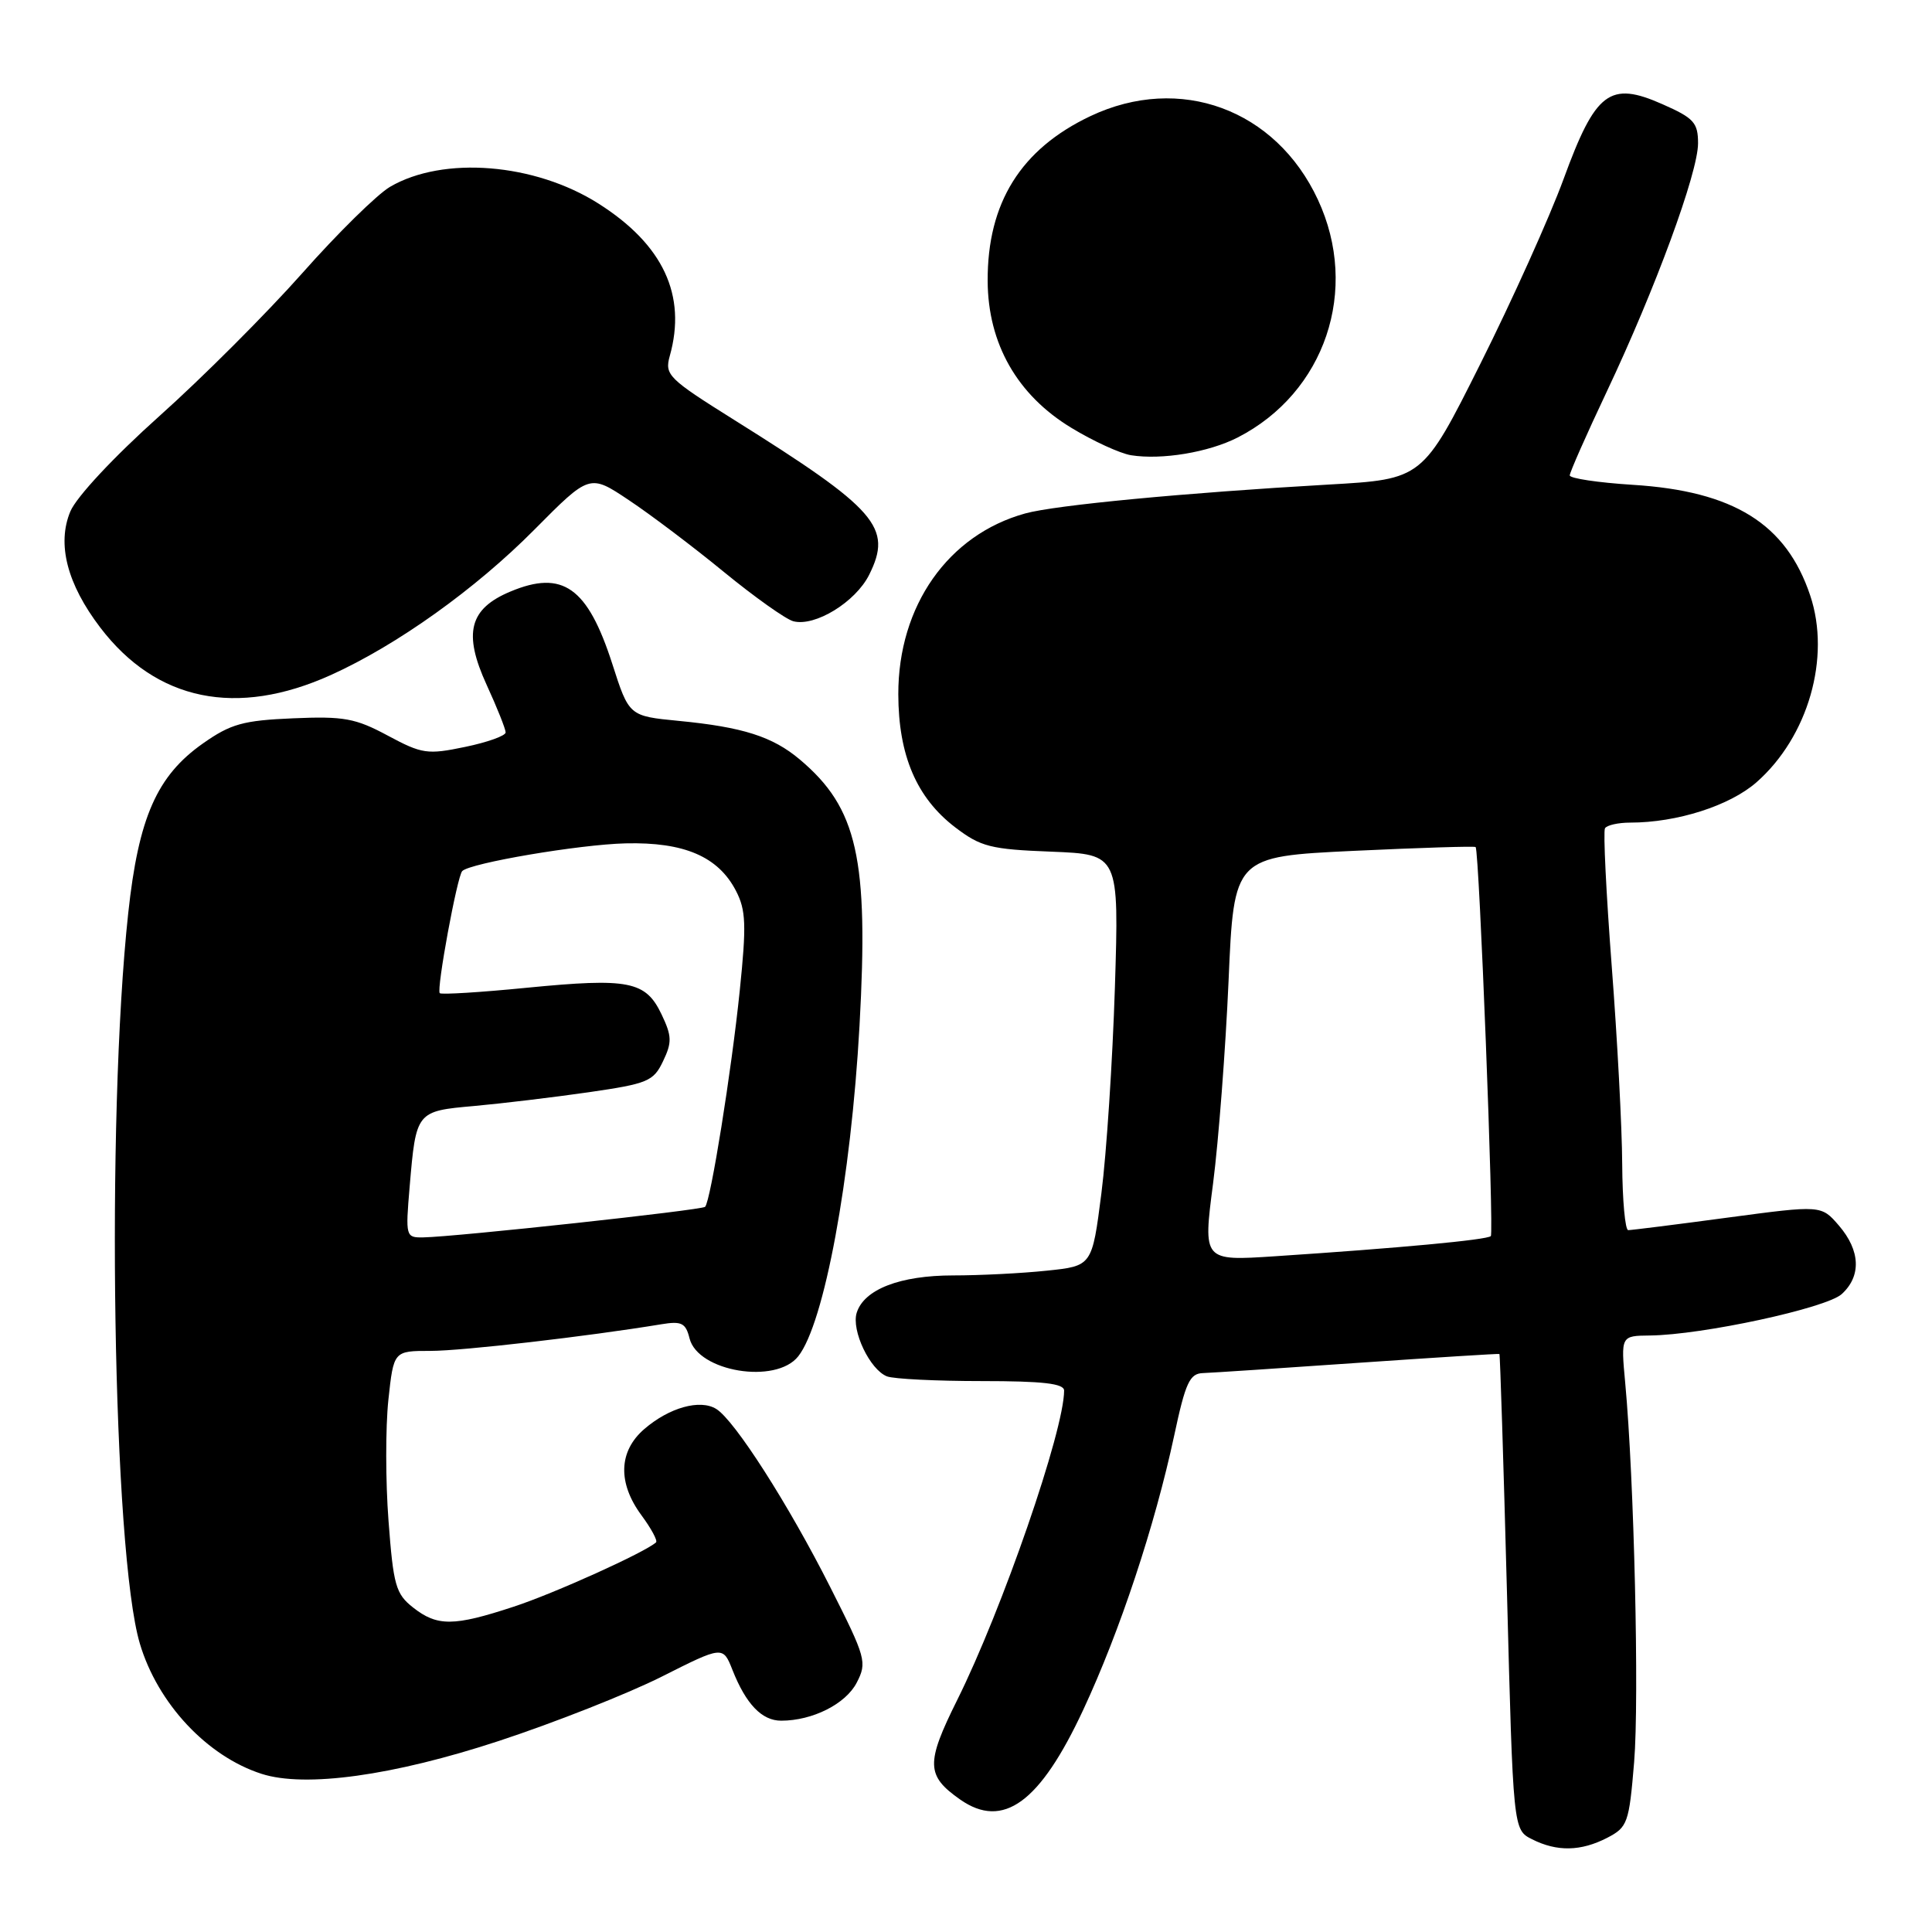 <?xml version="1.0" encoding="UTF-8" standalone="no"?>
<!DOCTYPE svg PUBLIC "-//W3C//DTD SVG 1.1//EN" "http://www.w3.org/Graphics/SVG/1.1/DTD/svg11.dtd" >
<svg xmlns="http://www.w3.org/2000/svg" xmlns:xlink="http://www.w3.org/1999/xlink" version="1.1" viewBox="0 0 256 256">
 <g >
 <path fill="currentColor"
d=" M 212.96 243.52 C 215.66 242.12 215.86 241.58 216.53 233.50 C 217.22 225.20 216.53 195.92 215.35 183.25 C 214.77 177.00 214.77 177.00 218.63 176.96 C 225.60 176.88 241.96 173.34 244.03 171.48 C 246.65 169.10 246.52 165.72 243.67 162.40 C 241.33 159.68 241.33 159.68 228.92 161.34 C 222.09 162.26 216.16 163.00 215.75 163.00 C 215.34 163.00 214.98 159.06 214.95 154.25 C 214.93 149.44 214.30 137.62 213.56 128.00 C 212.83 118.38 212.42 110.16 212.67 109.75 C 212.92 109.34 214.42 109.00 216.01 109.00 C 222.21 109.00 229.19 106.77 232.74 103.66 C 239.59 97.64 242.62 87.12 239.86 78.90 C 236.69 69.41 229.72 65.07 216.33 64.24 C 211.75 63.95 208.00 63.39 208.00 62.99 C 208.00 62.59 210.21 57.59 212.91 51.88 C 219.33 38.31 225.00 22.88 225.00 18.99 C 225.00 16.25 224.44 15.64 220.29 13.81 C 213.30 10.71 211.42 12.13 207.18 23.73 C 205.33 28.78 200.37 39.79 196.16 48.20 C 188.50 63.50 188.50 63.50 176.00 64.21 C 157.00 65.30 139.85 66.93 135.86 68.03 C 125.63 70.85 119.01 80.28 119.03 92.00 C 119.05 100.10 121.45 105.71 126.56 109.62 C 129.96 112.21 131.25 112.54 139.31 112.85 C 148.28 113.21 148.28 113.21 147.73 130.85 C 147.42 140.56 146.62 152.83 145.94 158.12 C 144.71 167.75 144.71 167.75 138.71 168.37 C 135.41 168.72 129.83 169.00 126.30 169.00 C 119.27 169.00 114.50 170.84 113.52 173.94 C 112.78 176.28 115.27 181.51 117.54 182.38 C 118.44 182.72 124.08 183.00 130.08 183.00 C 138.18 183.00 141.00 183.32 141.00 184.26 C 141.00 189.55 132.80 213.28 126.83 225.27 C 122.66 233.65 122.71 235.28 127.23 238.45 C 132.92 242.43 137.80 238.87 143.54 226.55 C 148.39 216.15 153.03 202.15 155.58 190.25 C 157.09 183.17 157.64 181.99 159.42 181.94 C 160.56 181.90 169.82 181.29 180.00 180.58 C 190.18 179.88 198.58 179.35 198.68 179.41 C 198.77 179.47 199.22 193.68 199.68 210.98 C 200.50 242.45 200.50 242.45 203.00 243.71 C 206.31 245.38 209.47 245.32 212.96 243.52 Z  M 66.12 230.68 C 73.48 228.26 83.17 224.43 87.65 222.18 C 95.79 218.08 95.79 218.08 97.06 221.29 C 98.85 225.81 100.95 228.00 103.51 228.00 C 107.66 228.00 112.06 225.79 113.52 222.96 C 114.91 220.27 114.75 219.68 110.02 210.32 C 104.50 199.38 97.34 188.18 94.90 186.69 C 92.76 185.37 88.69 186.50 85.38 189.35 C 81.96 192.29 81.82 196.49 85.01 200.80 C 86.30 202.55 87.16 204.15 86.93 204.37 C 85.50 205.68 73.44 211.14 68.05 212.90 C 60.12 215.51 57.94 215.53 54.73 213.00 C 52.44 211.20 52.12 210.06 51.48 201.51 C 51.08 196.30 51.08 189.10 51.46 185.51 C 52.16 179.00 52.16 179.00 57.05 179.00 C 61.27 179.00 77.89 177.08 87.64 175.47 C 90.32 175.03 90.86 175.30 91.37 177.35 C 92.48 181.76 102.81 183.47 105.77 179.72 C 109.21 175.37 112.76 156.24 113.89 135.92 C 115.12 113.75 113.62 107.07 105.97 100.63 C 102.37 97.60 98.42 96.34 89.93 95.52 C 83.35 94.88 83.35 94.88 81.13 87.96 C 77.86 77.82 74.57 75.48 67.64 78.38 C 62.17 80.66 61.35 83.90 64.48 90.74 C 65.87 93.76 67.00 96.61 67.00 97.05 C 67.00 97.49 64.59 98.36 61.63 98.97 C 56.64 100.01 55.93 99.91 51.38 97.47 C 47.10 95.17 45.56 94.89 38.83 95.18 C 32.22 95.46 30.57 95.92 26.89 98.51 C 20.79 102.80 18.36 108.31 16.99 121.00 C 14.03 148.34 14.94 205.70 18.53 217.78 C 20.88 225.70 27.42 232.71 34.65 235.04 C 40.43 236.91 52.11 235.29 66.12 230.68 Z  M 43.85 89.44 C 52.61 85.48 63.02 78.04 70.81 70.18 C 78.13 62.80 78.13 62.80 83.31 66.26 C 86.17 68.16 91.84 72.44 95.91 75.78 C 99.99 79.12 104.13 82.06 105.12 82.32 C 107.99 83.07 113.36 79.78 115.17 76.16 C 118.30 69.88 116.24 67.51 97.25 55.62 C 88.53 50.16 88.05 49.67 88.75 47.16 C 91.01 39.12 87.87 32.41 79.31 26.98 C 70.85 21.61 58.73 20.64 51.69 24.75 C 49.98 25.75 44.74 30.90 40.04 36.21 C 35.34 41.51 26.82 50.04 21.10 55.15 C 15.09 60.53 10.12 65.85 9.32 67.77 C 7.52 72.08 8.89 77.39 13.29 83.16 C 20.72 92.90 31.36 95.08 43.85 89.44 Z  M 164.00 57.97 C 175.59 52.03 180.19 38.40 174.63 26.46 C 169.05 14.46 156.33 9.79 144.50 15.38 C 135.27 19.75 130.82 26.88 130.87 37.24 C 130.91 45.54 134.79 52.35 141.96 56.69 C 144.85 58.45 148.41 60.08 149.86 60.32 C 153.94 60.97 160.14 59.94 164.00 57.97 Z  M 160.74 156.80 C 161.47 151.13 162.39 139.07 162.79 130.00 C 163.50 113.50 163.50 113.50 179.41 112.74 C 188.16 112.33 195.41 112.10 195.53 112.24 C 196.01 112.82 197.98 163.35 197.54 163.79 C 197.04 164.29 185.35 165.38 168.95 166.46 C 159.40 167.09 159.40 167.09 160.74 156.80 Z  M 54.28 157.25 C 55.13 147.26 55.15 147.23 62.83 146.55 C 66.50 146.22 73.32 145.40 77.99 144.73 C 85.85 143.59 86.59 143.28 87.86 140.61 C 89.06 138.11 89.03 137.28 87.65 134.39 C 85.55 130.00 83.34 129.56 69.83 130.88 C 63.68 131.49 58.48 131.81 58.27 131.60 C 57.81 131.14 60.58 116.08 61.25 115.42 C 62.32 114.35 76.76 111.90 82.89 111.75 C 90.66 111.56 95.17 113.50 97.52 118.04 C 98.84 120.59 98.92 122.55 98.02 131.27 C 96.92 141.98 94.16 159.17 93.43 159.91 C 92.99 160.35 60.45 163.88 56.10 163.96 C 53.76 164.00 53.72 163.87 54.28 157.25 Z "/>
</g>
</svg>
